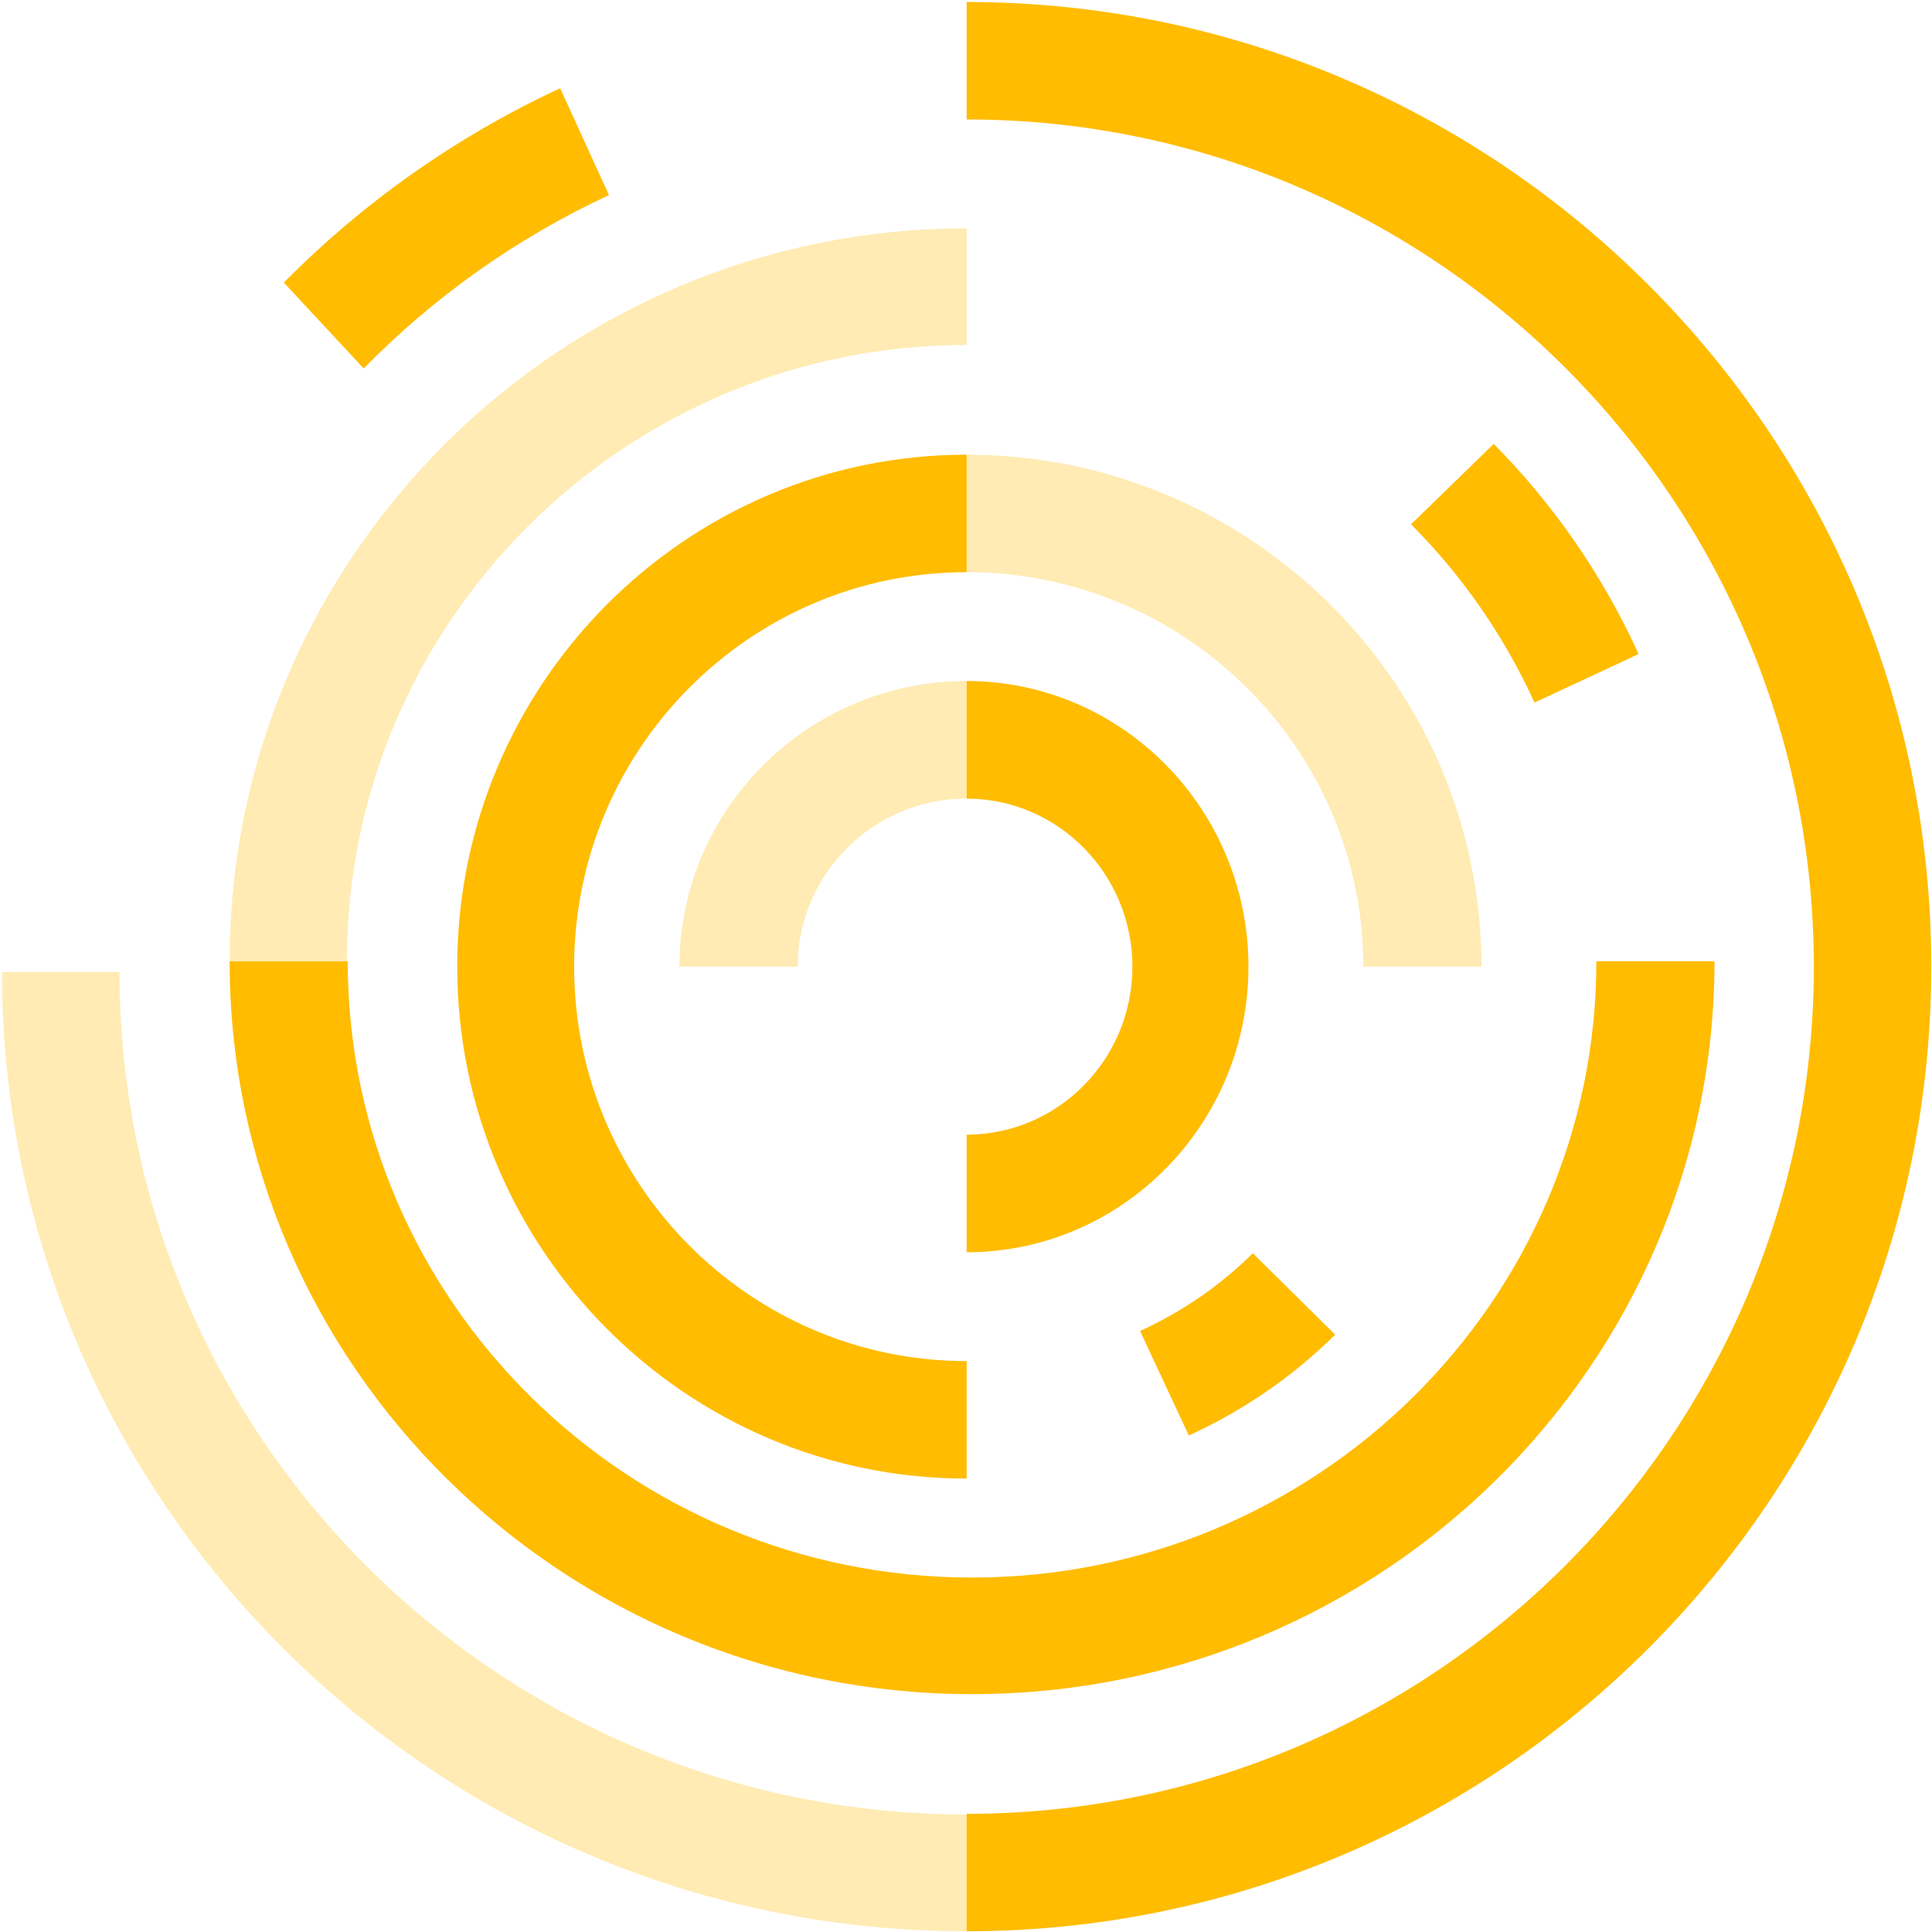 <?xml version="1.0" encoding="UTF-8"?>
<svg width="907px" height="907px" viewBox="0 0 907 907" version="1.1" xmlns="http://www.w3.org/2000/svg" xmlns:xlink="http://www.w3.org/1999/xlink">
    <!-- Generator: Sketch 52.2 (67145) - http://www.bohemiancoding.com/sketch -->
    <title>Group 2</title>
    <desc>Created with Sketch.</desc>
    <g id="Page-1" stroke="none" stroke-width="1" fill="none" fill-rule="evenodd">
        <g id="Group-2" transform="translate(0.945, 0.945)" fill="#FFBC00">
            <path d="M452.855,905.71 C702.56,905.71 905.71,702.56 905.71,452.855 C905.71,203.151 702.56,0 452.855,0 L452.855,55.131 C672.164,55.131 850.58,233.556 850.58,452.855 C850.58,672.164 672.164,850.58 452.855,850.58 L452.855,905.71 Z" id="Fill-1"></path>
            <path d="M162.304,450.325 C162.304,609.864 293.784,739.656 455.399,739.656 C617.014,739.656 748.494,609.864 748.494,450.325 L803.945,450.325 C803.945,640.044 647.586,794.394 455.399,794.394 C263.212,794.394 106.853,640.044 106.853,450.325 L162.304,450.325 Z" id="Fill-7"></path>
            <path d="M452.855,267.673 C351.248,267.673 268.586,350.745 268.586,452.855 C268.586,554.966 351.248,638.037 452.855,638.037 L452.855,693.197 C320.986,693.197 213.707,585.378 213.707,452.855 C213.707,320.333 320.986,212.513 452.855,212.513" id="Fill-11"></path>
            <path d="M452.855,318.77 C525.799,318.77 585.15,378.916 585.15,452.86 C585.15,526.794 525.799,586.941 452.855,586.941 L452.855,531.737 C495.766,531.737 530.677,496.353 530.677,452.86 C530.677,409.366 495.766,373.982 452.855,373.982" id="Fill-15"></path>
            <path d="M625.856,625.622 L587.205,587.42 C587.367,587.26 587.511,587.101 587.672,586.941 C572.658,601.923 554.751,614.554 534.267,623.892 L557.158,672.958 C583.461,660.967 606.495,644.794 625.856,625.622" id="Fill-19"></path>
            <path d="M262.026,40.479 C212.351,63.581 168.847,94.742 132.295,131.7 L169.791,172.034 C202.152,139.023 240.755,111.193 284.943,90.64 L262.026,40.479 Z" id="Fill-21"></path>
            <path d="M768.327,306.113 C751.098,268.337 727.854,235.253 700.293,207.453 L661.474,245.203 C684.974,268.73 704.787,296.789 719.442,328.889 L768.327,306.113 Z" id="Fill-23"></path>
            <path d="M452.855,318.77 C378.512,318.77 318.016,378.914 318.016,452.855 L373.541,452.855 C373.541,409.363 409.116,373.98 452.855,373.98 L452.855,318.77 Z" id="Fill-17-Copy" fill-opacity="0.3"></path>
            <path d="M55.14,455.385 L0,455.385 C0,703.694 203.151,905.71 452.855,905.71 L452.855,850.888 C233.556,850.888 55.14,673.469 55.14,455.385" id="Fill-4-Copy" fill-opacity="0.3"></path>
            <path d="M452.855,160.995 L452.855,106.257 C262.071,106.257 106.853,260.607 106.853,450.325 L161.899,450.325 C161.899,290.786 292.429,160.995 452.855,160.995" id="Fill-9-Copy" fill-opacity="0.3"></path>
            <path d="M452.855,212.513 L452.855,267.675 C555.543,267.675 639.093,350.75 639.093,452.855 L694.548,452.855 C694.548,320.328 586.127,212.513 452.855,212.513" id="Fill-13-Copy" fill-opacity="0.3"></path>
        </g>
    </g>
</svg>